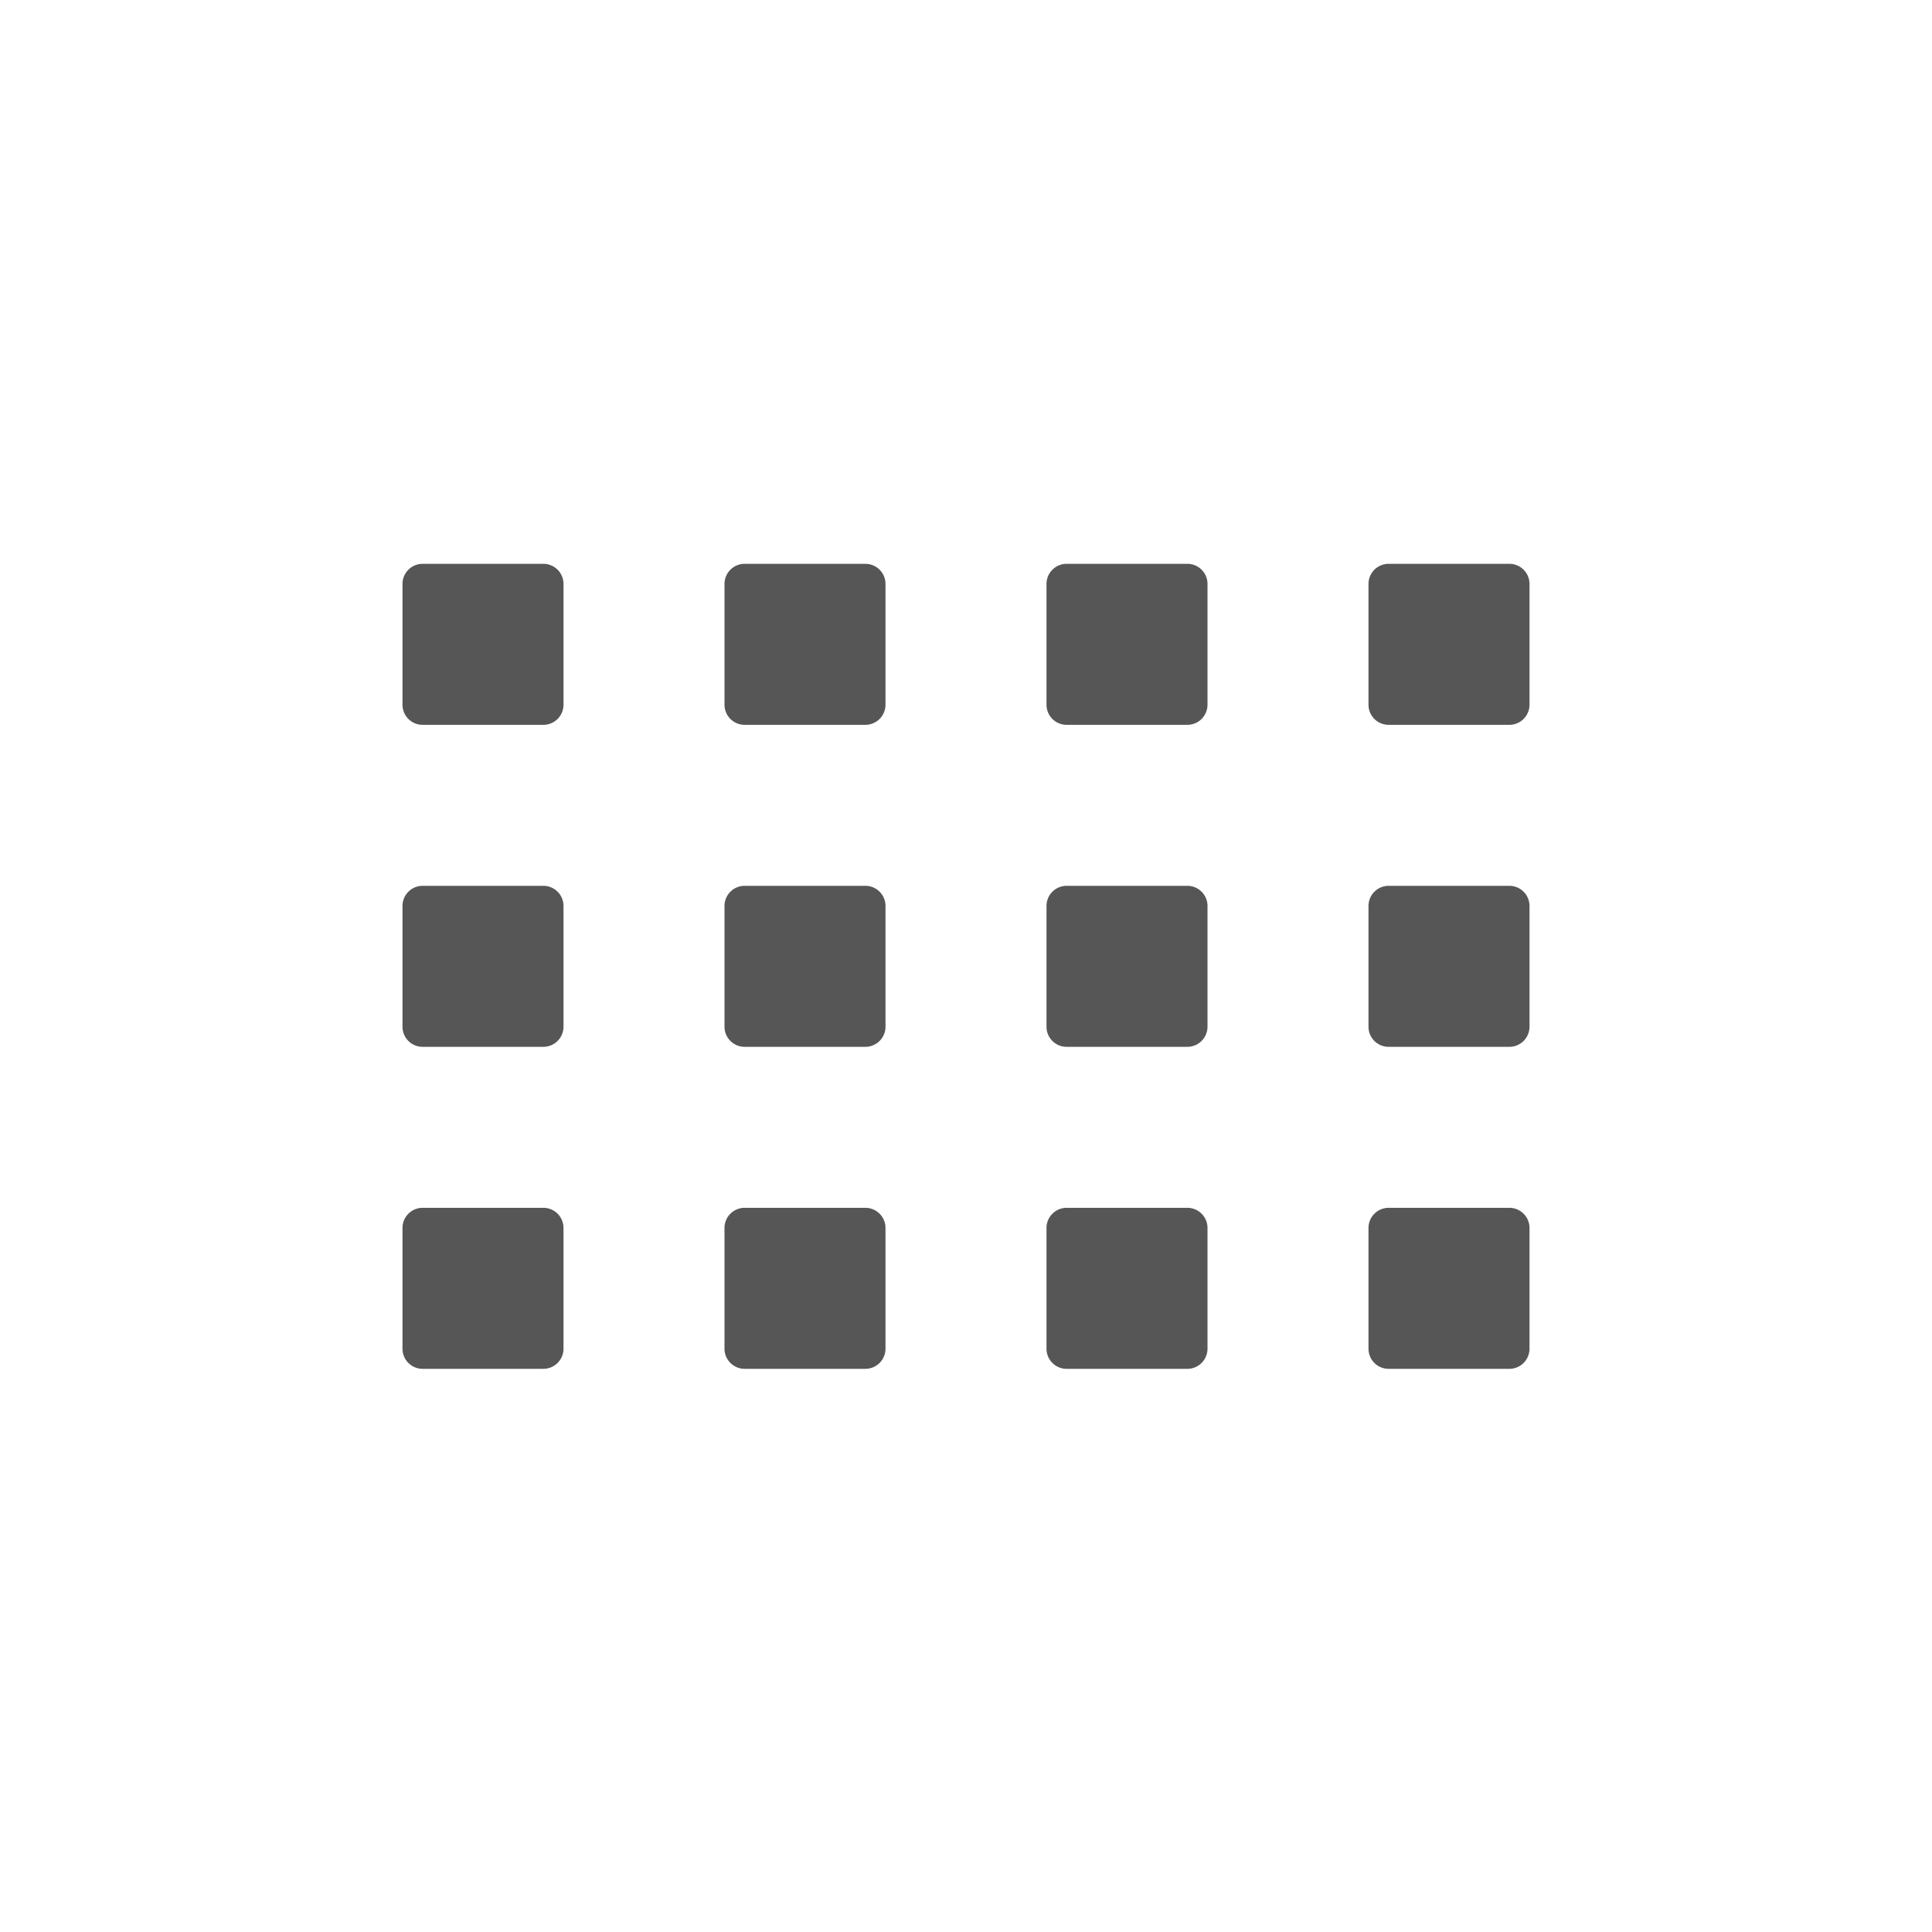 <svg xmlns="http://www.w3.org/2000/svg" width="24" height="24"><defs><style id="current-color-scheme" type="text/css"></style></defs><path d="M5.25 7.004a.25.25 0 0 0-.25.25v1.5c0 .138.111.25.25.25h1.5a.25.25 0 0 0 .25-.25v-1.5a.25.25 0 0 0-.25-.25h-1.5zm4 0a.25.25 0 0 0-.25.25v1.5c0 .138.112.25.25.25h1.5a.25.25 0 0 0 .25-.25v-1.5a.25.25 0 0 0-.25-.25h-1.5zm4 0a.25.25 0 0 0-.25.25v1.5c0 .138.111.25.25.25h1.5a.25.25 0 0 0 .25-.25v-1.5a.25.25 0 0 0-.25-.25h-1.5zm4 0a.25.25 0 0 0-.25.25v1.5c0 .138.111.25.25.25h1.5a.25.25 0 0 0 .25-.25v-1.5a.25.25 0 0 0-.25-.25h-1.5zm-12 4a.25.25 0 0 0-.25.25v1.5c0 .138.111.25.25.25h1.5a.25.25 0 0 0 .25-.25v-1.5a.25.25 0 0 0-.25-.25h-1.5zm4 0a.25.25 0 0 0-.25.25v1.5c0 .138.112.25.25.25h1.5a.25.25 0 0 0 .25-.25v-1.5a.25.25 0 0 0-.25-.25h-1.5zm4 0a.25.25 0 0 0-.25.25v1.5c0 .138.111.25.25.25h1.5a.25.25 0 0 0 .25-.25v-1.5a.25.25 0 0 0-.25-.25h-1.5zm4 0a.25.25 0 0 0-.25.25v1.5c0 .138.111.25.25.25h1.5a.25.25 0 0 0 .25-.25v-1.5a.25.25 0 0 0-.25-.25h-1.5zm-12 4a.25.25 0 0 0-.25.25v1.5c0 .138.111.25.25.25h1.5a.25.25 0 0 0 .25-.25v-1.5a.25.25 0 0 0-.25-.25h-1.5zm4 0a.25.25 0 0 0-.25.25v1.5c0 .138.112.25.25.25h1.5a.25.25 0 0 0 .25-.25v-1.5a.25.25 0 0 0-.25-.25h-1.5zm4 0a.25.25 0 0 0-.25.25v1.5c0 .138.111.25.25.25h1.5a.25.25 0 0 0 .25-.25v-1.5a.25.25 0 0 0-.25-.25h-1.5zm4 0a.25.25 0 0 0-.25.25v1.5c0 .138.111.25.25.25h1.5a.25.25 0 0 0 .25-.25v-1.5a.25.25 0 0 0-.25-.25h-1.5z" fill="currentColor" color="#565656"/></svg>